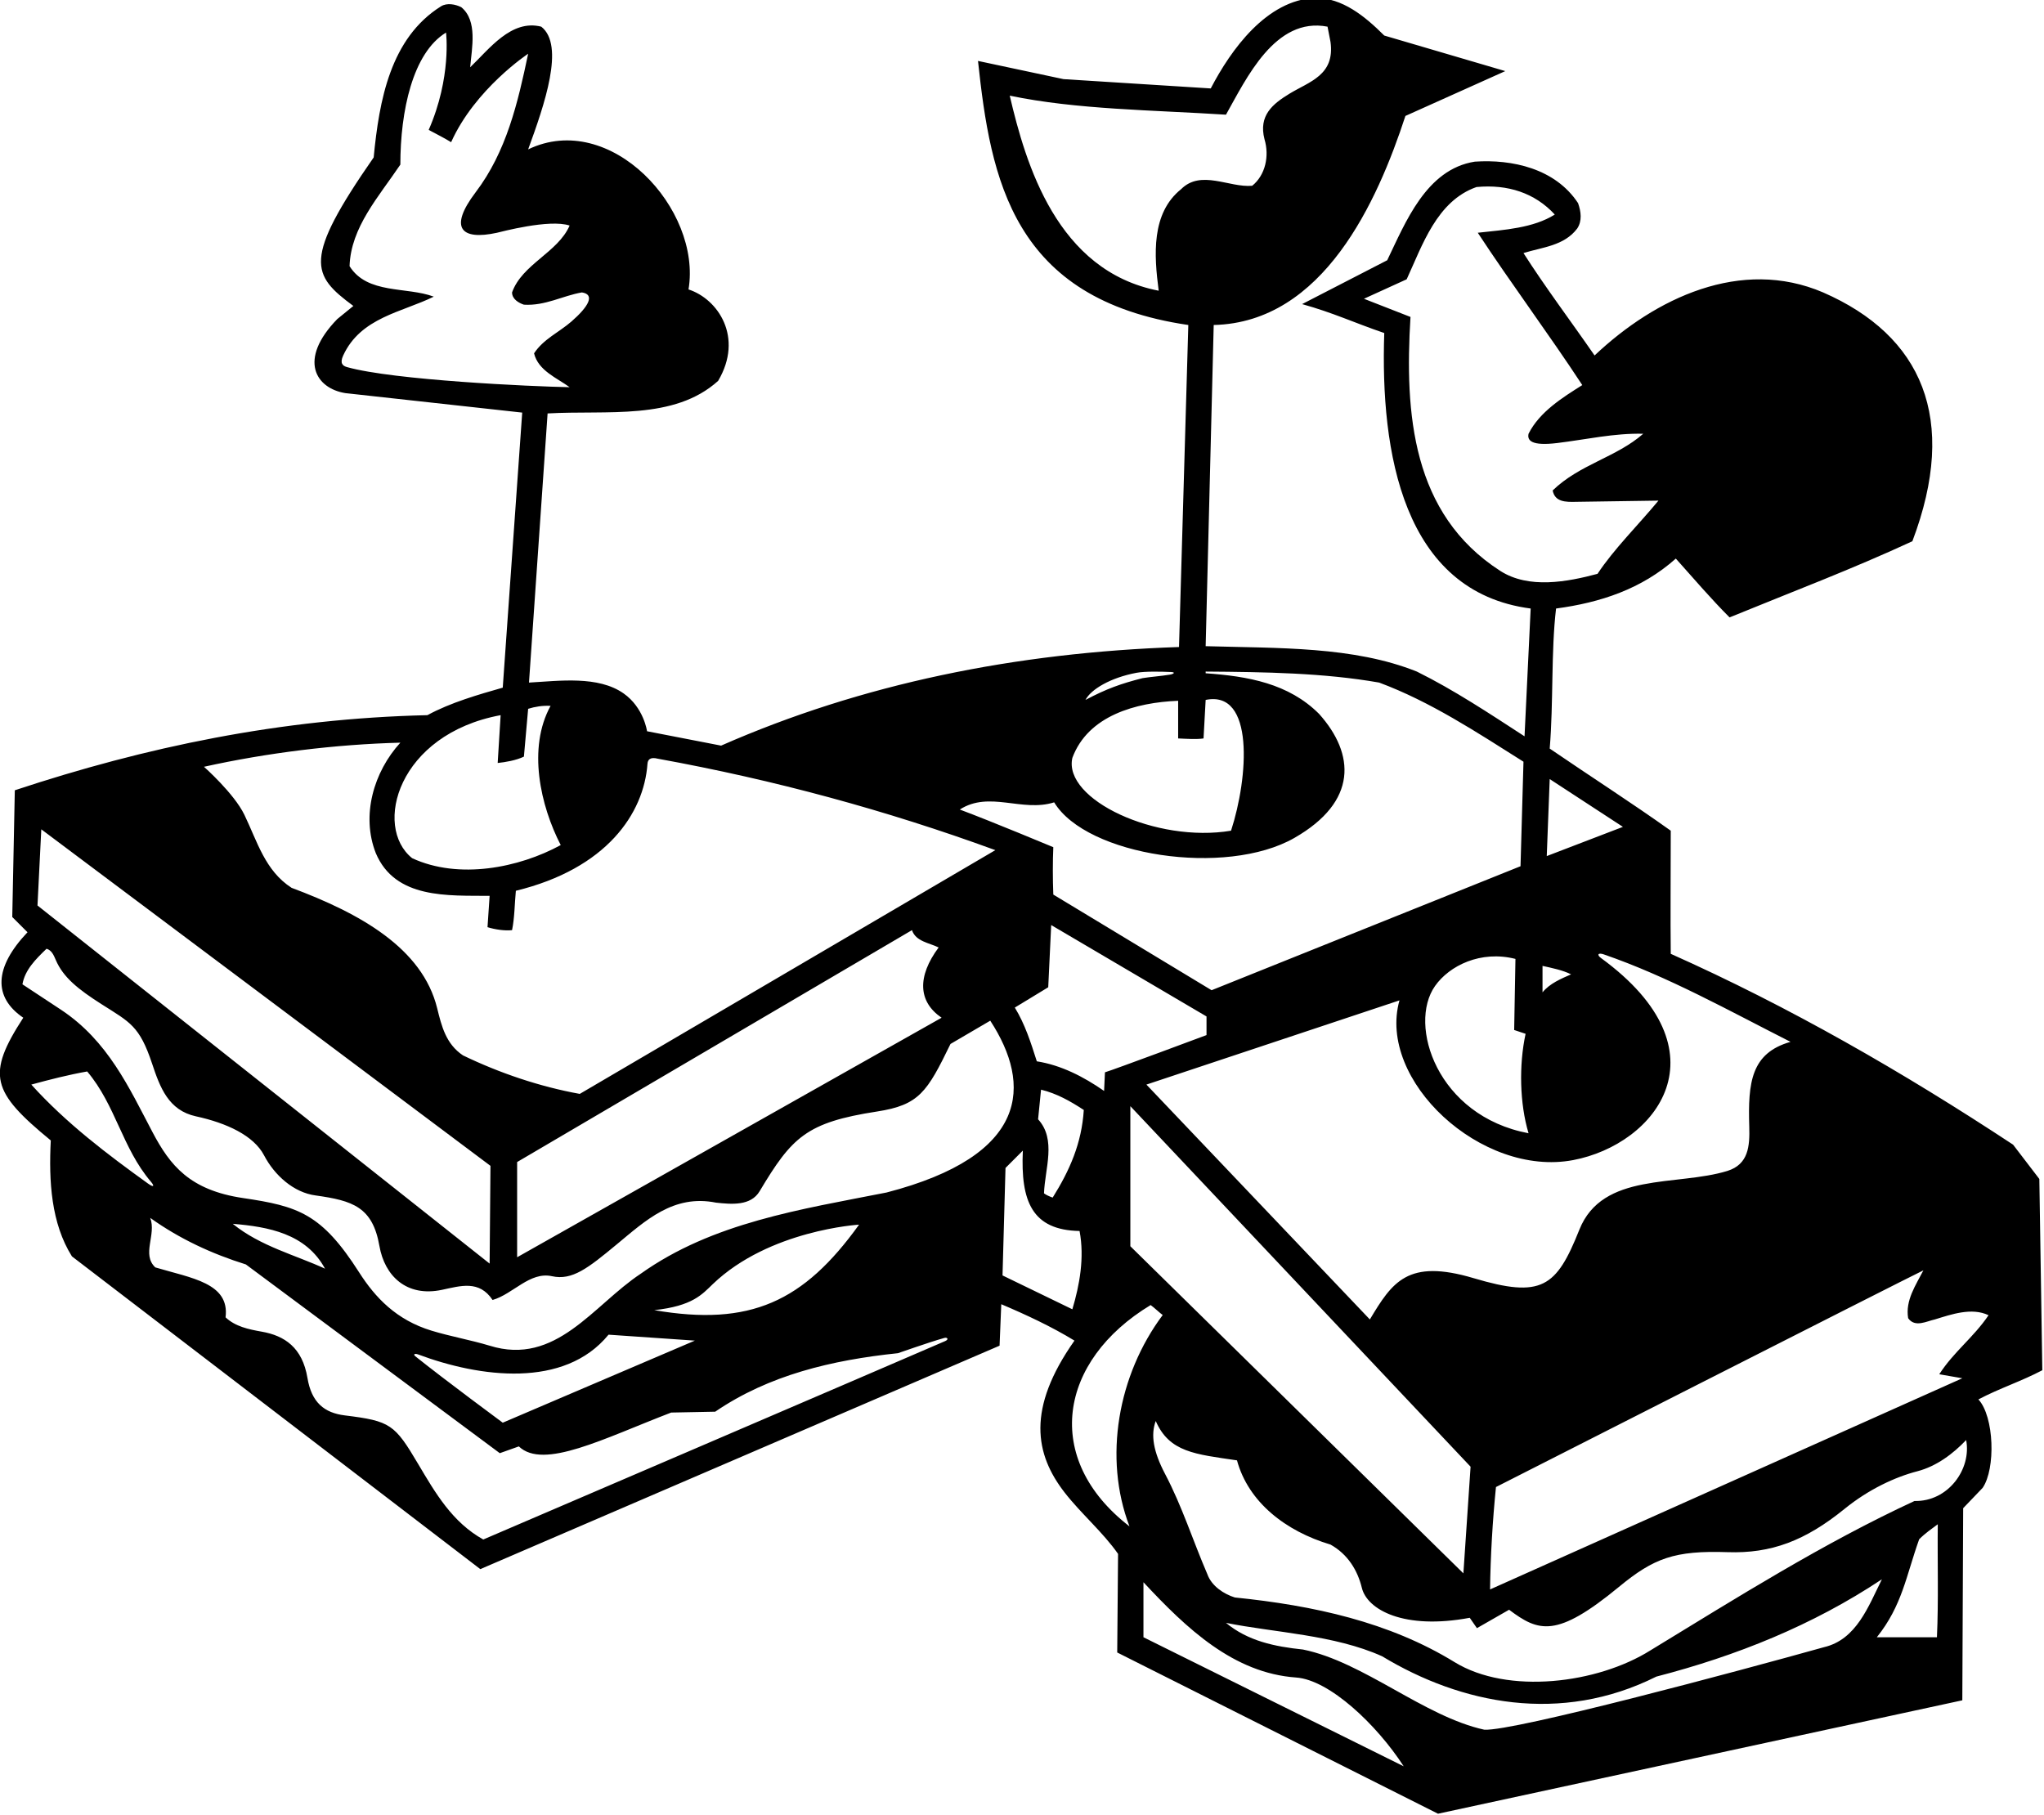<?xml version="1.0" encoding="UTF-8"?>
<svg xmlns="http://www.w3.org/2000/svg" xmlns:xlink="http://www.w3.org/1999/xlink" width="483pt" height="429pt" viewBox="0 0 483 429" version="1.1">
<g id="surface1">
<path style=" stroke:none;fill-rule:nonzero;fill:rgb(0%,0%,0%);fill-opacity:1;" d="M 482.602 323.801 L 481.898 278.602 L 475.699 270.5 C 449.602 253.301 422.801 237.898 394.801 225.398 C 394.699 217.102 394.801 205.801 394.801 196.301 C 385.398 189.602 375.699 183.398 366.199 176.898 C 367.102 166 366.5 153.898 367.699 143.801 C 378.199 142.398 387.898 139.199 396 132 C 400.199 136.699 404.398 141.602 408.699 145.898 C 423.102 140 437.898 134.398 451.898 127.898 C 462.883 98.875 454.117 79.289 430.801 69.102 C 411.398 60.801 391.199 70.398 376.801 84 C 371.199 75.898 365.102 67.801 360 59.801 C 364.5 58.398 369.602 58.102 372.699 54 C 373.898 52.199 373.602 50 372.898 48 C 367.5 39.801 357.301 37.602 348.5 38.199 C 337 40 332.102 52.602 327.801 61.5 L 307.688 71.863 C 315.188 73.961 319.801 76.199 327.102 78.699 C 326.148 106.785 331.453 139.848 361.699 143.801 L 360.25 174 C 351.949 168.602 343.5 163 334.801 158.699 C 319.801 152.699 302.102 153.199 284.898 152.699 L 286.801 76.801 C 312.699 76.199 325.5 47.602 332.102 27.398 L 355.699 16.801 L 327.102 8.398 C 322.5 3.801 317.199 -0.5 310.801 -0.5 C 299.301 0 290.898 11.699 286.102 20.898 L 251.301 18.699 L 231.102 14.398 C 234.094 42.344 239.238 70.723 280.801 76.801 L 278.602 152.898 C 239.898 154.199 203.602 161.602 170.398 176.199 L 152.898 172.801 C 152.898 172.801 152.141 167.219 147.352 163.859 C 141.332 159.637 132.215 160.895 125 161.301 L 129.398 97.699 C 143.5 96.898 159.301 99.398 169.699 90 C 175.789 79.691 169.645 70.641 162.699 68.398 C 165.859 49.418 144.238 25.949 124.801 35.301 C 128.676 24.711 133.527 10.688 127.898 6.301 C 120.801 4.5 115.602 11.602 111.102 15.898 C 111.5 11.301 112.898 4.898 109 1.699 C 107.602 1 105.609 0.613 104.199 1.5 C 92.25 9 89.602 23.699 88.301 37.199 C 71.473 61.406 73.594 64.961 83.5 72.301 L 79.699 75.398 C 70.324 85.047 74.645 91.785 81.602 92.898 L 123.398 97.5 L 118.801 162.5 C 113.199 164.102 106.5 166 101 169 C 66.301 169.801 34.301 176.551 3.5 186.75 L 2.898 216.699 L 6.5 220.301 C -1.434 228.66 -1.602 235.672 5.5 240.5 C -3.25 254 -2 258 12 269.5 C 11.5 279.199 12.102 289.102 17 296.898 L 113.5 370.801 L 236.199 318 L 236.602 308.199 C 242.5 310.699 248.5 313.5 253.898 316.801 C 242.555 332.895 244.547 343.645 251.57 352.695 C 255.438 357.672 260.641 362.098 264.199 367.199 L 264 390.5 L 339.801 428.602 L 463.699 401.801 L 463.898 356.402 L 468.5 351.598 C 471.602 347.098 471.25 334.75 467.5 330.699 C 472.398 328.102 477.699 326.398 482.602 323.801 Z M 450.898 311.5 C 452.5 313.801 455.301 312.199 457.199 311.801 C 461.102 310.602 465.898 308.898 469.898 310.801 C 466.301 316.102 461.75 319.352 458.25 324.75 L 463.699 325.699 L 352.102 375.602 C 352.199 367.902 352.699 359.301 353.5 351.402 C 353.5 351.402 450.301 302.199 454.5 300.199 C 452.699 303.699 450.199 307.301 450.898 311.5 Z M 383.5 195.398 L 365.5 202.301 L 366.199 184.102 Z M 371.25 230.25 C 368.949 231.25 366.199 232.398 364.5 234.5 L 364.5 228.25 C 366.75 228.75 369.25 229.25 371.25 230.25 Z M 354.5 134.898 C 333.656 121.469 331.898 97.801 333.301 74.898 C 333.301 74.898 325.898 72 322.301 70.602 L 332.398 66 C 336.102 58 339.5 47.5 348.898 44.199 C 356.301 43.5 362.699 45.602 367.398 50.699 C 362.301 53.898 355.602 54.301 349.199 55 C 357 66.898 366.102 79.102 373.898 91 C 369.301 93.898 363.801 97.301 361.199 102.5 C 360.852 104.062 361.82 105.441 367.992 104.691 C 374.797 103.867 381.379 102.336 388.301 102.5 C 381.898 108.102 373.301 109.699 366.898 115.898 C 367.422 118.637 369.938 118.656 372.488 118.586 C 373.852 118.551 391.898 118.301 391.898 118.301 C 387.102 124.102 381.398 129.699 377.5 135.602 C 370.398 137.5 361.25 139.25 354.5 134.898 Z M 371.73 274.145 C 391.367 270.43 408.551 248.461 378.32 226.395 C 377.27 225.629 377.633 225.066 378.988 225.535 C 394.316 230.824 408.582 238.852 423.102 246.199 C 413.777 248.863 413.027 255.793 413.352 266.246 C 413.492 270.863 413.168 275.137 408.199 276.699 C 396.199 280.398 378.672 276.863 373.199 290.602 C 367.77 304.23 364.309 306.84 348.234 302.047 C 332.613 297.395 328.996 302.973 323.699 311.801 L 270.898 256.301 L 330.699 236.398 C 325.367 255.285 350.035 278.242 371.73 274.145 Z M 245.301 264.5 L 246 257.5 C 249.699 258.398 252.898 260.199 256.102 262.301 C 255.602 270.199 252.75 276.602 248.75 283 C 248 282.75 247.188 282.375 246.699 282 C 246.898 276.199 249.699 269.301 245.301 264.5 Z M 245 250.801 C 243.602 246.398 242.199 242 239.801 238.102 L 247.699 233.301 L 248.398 218.602 L 285.102 240.199 L 285.102 244.602 C 285.102 244.602 263.125 252.812 261.102 253.398 L 260.898 257.801 C 256 254.398 250.699 251.699 245 250.801 Z M 267.102 261.398 L 347.5 346.598 L 345.801 371.801 L 267.102 294.5 Z M 360.5 244.301 C 358.898 251.699 359.102 260.801 361.199 267.801 C 339.562 263.711 332.637 242.152 339.102 233 C 342.5 228.18 349.902 224.52 358.102 226.602 L 357.801 243.398 Z M 279.102 44.699 C 272 50.398 272.699 60.301 273.801 68.699 C 249.762 64.062 242.371 38.738 238.602 22.602 C 254.301 25.898 272.5 26 289.699 27.102 C 294.5 18.602 301.301 3.898 313.699 6.301 L 314.398 9.898 C 315.484 17.773 309.438 19.258 304.688 22.152 C 300.742 24.559 297.352 27.293 298.801 32.898 C 300 36.898 299 41.398 295.898 43.898 C 290.5 44.398 283.801 40 279.102 44.699 Z M 268.566 158.988 C 270.555 158.613 274.418 158.703 276.727 158.805 C 277.848 158.852 277.352 159.273 276.488 159.418 C 274.426 159.762 271.691 159.969 270 160.25 C 264.898 161.551 261.5 162.75 256.5 165.398 C 257.781 162.91 262.391 160.145 268.566 158.988 Z M 253.398 179.102 C 257.102 169.102 268.398 166 278.398 165.602 L 278.398 174.5 C 280.602 174.602 282.75 174.75 284.398 174.5 L 284.898 165.398 C 296.5 163 294.988 183.742 290.898 196.301 C 273.207 199.273 251.195 188.926 253.398 179.102 Z M 249.102 189.602 C 256.75 202.25 289.688 207.27 305.863 198.012 C 320.902 189.402 320.184 178.168 311.699 168.699 C 304.5 161.5 294.898 159.801 284.898 159.102 L 284.898 158.699 C 298.801 158.801 312.801 159 325.898 161.301 C 338 165.801 348.898 173 360 180 L 359.301 204.699 L 286.301 234 L 248.898 211.398 C 248.75 207.75 248.75 203.5 248.898 200.199 C 248.898 200.199 234.301 194.102 226.801 191.301 C 233.801 186.801 241.5 192 249.102 189.602 Z M 82 86.75 C 80.941 86.453 80.262 85.82 81.102 84 C 85.25 75 95 73.801 102.5 70.102 C 96.102 67.699 86.801 69.602 82.602 62.898 C 82.898 53.699 89.5 46.5 94.602 38.898 C 94.602 26.309 97.5 12.5 105.398 7.699 C 105.398 7.699 106.75 18.25 101.301 30.699 C 103.25 31.75 104.801 32.5 106.602 33.602 C 112.25 21 124.801 12.699 124.801 12.699 C 122.363 24.328 119.66 35.871 112.402 45.426 C 105.891 54.008 109.086 56.812 117.383 55.016 C 118.27 54.824 129.801 51.699 134.602 53.301 C 131.801 59.699 123.398 62.398 121 69.102 C 121 70.699 122.602 71.602 123.801 72 C 128.898 72.301 132.898 69.898 137.5 69.102 C 140.652 69.586 139.137 72.402 135.02 75.988 C 132.133 78.504 128.406 80.121 126.199 83.5 C 127.199 87.602 131.602 89.301 134.602 91.5 C 125.613 91.336 92.98 89.84 82 86.75 Z M 118.301 169 L 117.602 180.301 C 119.5 180.102 121.898 179.699 123.801 178.801 L 124.801 167.5 C 126.398 167 128.199 166.699 130.102 166.801 C 124.602 176.801 127.699 190.398 132.5 199.699 C 122.602 205.102 108.398 207.898 97.398 202.801 C 88.121 195.379 93.988 173.512 118.301 169 Z M 94.602 175.5 C 88.301 182.398 85.301 192.699 88.801 201.602 C 93.398 212.5 105.898 211.602 115.699 211.699 L 115.199 219.102 C 117 219.664 119.336 220 121 219.801 C 121.602 216.898 121.602 213.602 121.898 210.5 C 143.328 205.277 152.145 192.266 153 180.5 C 153.066 179.59 153.555 178.793 155.5 179.301 C 183 184.301 209.5 191.5 235.199 200.898 L 137 258.5 C 127.602 256.801 118.102 253.602 109.398 249.398 C 105.363 246.691 104.348 242.488 103.305 238.258 C 99.805 224.035 85.07 215.844 68.898 209.801 C 62.629 205.754 60.812 198.887 57.75 192.547 C 55.305 187.484 48.199 181.199 48.199 181.199 C 63.102 177.898 79.301 175.898 94.602 175.5 Z M 222.5 240.5 L 122.199 297.102 L 122.199 274.602 L 215.5 219.801 C 216.398 222.5 219.602 222.801 221.801 223.898 C 216.719 230.75 216.914 236.691 222.5 240.5 Z M 9.758 195.977 L 115.898 275.5 L 115.699 298.602 L 8.859 213.977 Z M 7.398 256.301 C 11.801 255.102 16.102 254 20.602 253.199 C 27.336 261.16 28.867 271.27 35.645 279.23 C 36.613 280.367 36.289 280.633 34.98 279.691 C 25.348 272.754 15.676 265.457 7.398 256.301 Z M 223.359 316.906 C 209.422 322.957 114.199 363.801 114.199 363.801 C 106.852 359.711 102.867 352.785 98.816 345.961 C 93.27 336.605 92.305 335.801 81.496 334.477 C 76.641 333.879 73.621 331.441 72.652 325.629 C 71.449 318.41 67.227 315.637 61.875 314.691 C 58.703 314.133 55.594 313.469 53.301 311.301 C 54.316 303.184 45.25 302.051 36.699 299.5 C 33.398 296.398 37 291.801 35.5 287.801 C 42.5 292.801 50.102 296.301 58.102 298.801 L 118.102 343.402 L 122.602 341.801 C 128.422 347.391 142.676 339.91 158.602 333.801 L 169 333.598 C 181.707 324.934 196.547 321.406 212.184 319.773 C 212.344 319.758 219.266 317.254 223.164 316.164 C 223.871 315.969 224.266 316.512 223.359 316.906 Z M 55 289.199 C 63.398 289.898 72.301 291.5 76.801 299.801 C 69.898 296.602 61.5 294.5 55 289.199 Z M 164.199 316.801 L 118.801 336.199 C 118.801 336.199 105.047 326.039 98.156 320.516 C 97.543 320.023 98.023 319.777 98.809 320.07 C 113.355 325.504 133.348 328.195 143.801 315.398 Z M 154.602 309.602 C 163.688 308.617 165.906 305.871 168.441 303.441 C 181.797 290.641 203 289.398 203 289.398 C 189.906 307.605 177.305 313.504 154.602 309.602 Z M 209.5 281.801 C 189.199 285.801 168.398 288.898 151.398 301 C 140.199 308.398 131.398 322.898 115.699 318 C 111.168 316.637 106.449 315.816 101.953 314.445 C 93.656 311.914 88.676 306.641 84.855 300.66 C 75.984 286.777 70.484 285.043 57.438 283.113 C 44.848 281.254 40.191 275.418 36.039 267.543 C 30.496 257.035 25.527 245.965 14.398 238.602 L 5.301 232.602 C 5.898 229.199 8.398 226.699 11 224.199 C 12.207 224.562 12.684 225.688 13.18 226.852 C 14.926 230.945 18.457 233.781 24.047 237.336 C 30.719 241.582 32.969 242.414 35.949 251.371 C 37.805 256.941 39.789 262.387 46.301 263.801 C 53.562 265.375 59.953 268.344 62.398 273.02 C 64.859 277.734 69.414 281.832 74.602 282.5 C 83.324 283.723 88.047 285.199 89.656 294.434 C 90.883 301.484 96.047 306.578 104.434 304.801 C 108.887 303.855 113.234 302.453 116.398 307.199 C 121.273 305.793 125.184 300.434 130.434 301.582 C 135.23 302.633 138.938 299.688 145.715 294.078 C 152.559 288.414 159.152 282.18 169.199 284.199 C 172.898 284.602 177.406 285.004 179.5 281.5 C 187.133 268.734 190.512 265.246 207.234 262.664 C 217.199 261.125 219.066 258.082 224.602 246.699 L 234 241.199 C 243.902 256.402 243.195 273.062 209.5 281.801 Z M 253.398 309.398 L 236.898 301.398 L 237.602 276 L 241.699 271.898 C 241.152 283.906 243.879 290.691 255.102 290.898 C 256.301 297.199 255.102 303.699 253.398 309.398 Z M 271.898 308.398 C 272.75 309 274.148 310.352 274.75 310.75 C 264.148 324.949 260.699 344.5 266.898 360.699 C 246.25 344.75 250.121 321.559 271.898 308.398 Z M 270.199 386.898 L 270.199 373.898 C 280.402 384.859 291.5 395.375 306.273 396.414 C 314.164 396.973 325.34 407.57 331.699 417.398 Z M 431 389.25 C 410.602 394.949 357.648 409.152 350.75 408.75 C 336.551 405.652 322.199 392.699 307.898 389.801 C 301.199 389.102 294.898 387.801 289.699 383.5 C 301.102 385.801 315.301 386.301 326.602 391.398 C 345.281 402.691 368.785 407.508 391.398 396.199 C 410.301 391.301 428.301 384.102 444.699 373.199 C 441.5 379.602 438.699 387.449 431 389.25 Z M 457.699 386.898 L 443.5 386.898 C 449.5 379.398 450.398 372.449 453.5 363.75 C 455 362.25 456.5 361.25 457.898 360.199 C 457.801 369.102 458.102 378.199 457.699 386.898 Z M 452.398 354.699 C 430.801 364.699 410.5 377.5 390 390 C 377.465 397.875 356.297 400.5 343.727 392.785 C 328.266 383.293 310.438 379.402 291.801 377.5 C 289.199 376.699 286.301 374.801 285.301 372 C 281.91 364.152 279.316 355.91 275.32 348.332 C 272.523 343.023 271.879 339.055 273.102 335.801 C 276.336 343.199 282.414 343.637 292.301 345.098 C 295 355 303.805 361.836 314.398 365 C 318.504 367.297 320.789 371.078 321.809 375.234 C 323.07 380.395 331.758 385.215 347.301 382.301 L 349 384.75 L 356.602 380.398 C 363.598 385.648 367.801 387.156 382.551 375.004 C 390.793 368.211 395.668 366.367 408.258 366.793 C 418.52 367.141 426.59 364.105 435.887 356.551 C 441.555 351.953 447.809 349.039 453.047 347.684 C 457.605 346.504 461.527 343.531 464.602 340.301 C 465.926 347.137 460.344 354.898 452.398 354.699 "/>
</g>
</svg>
